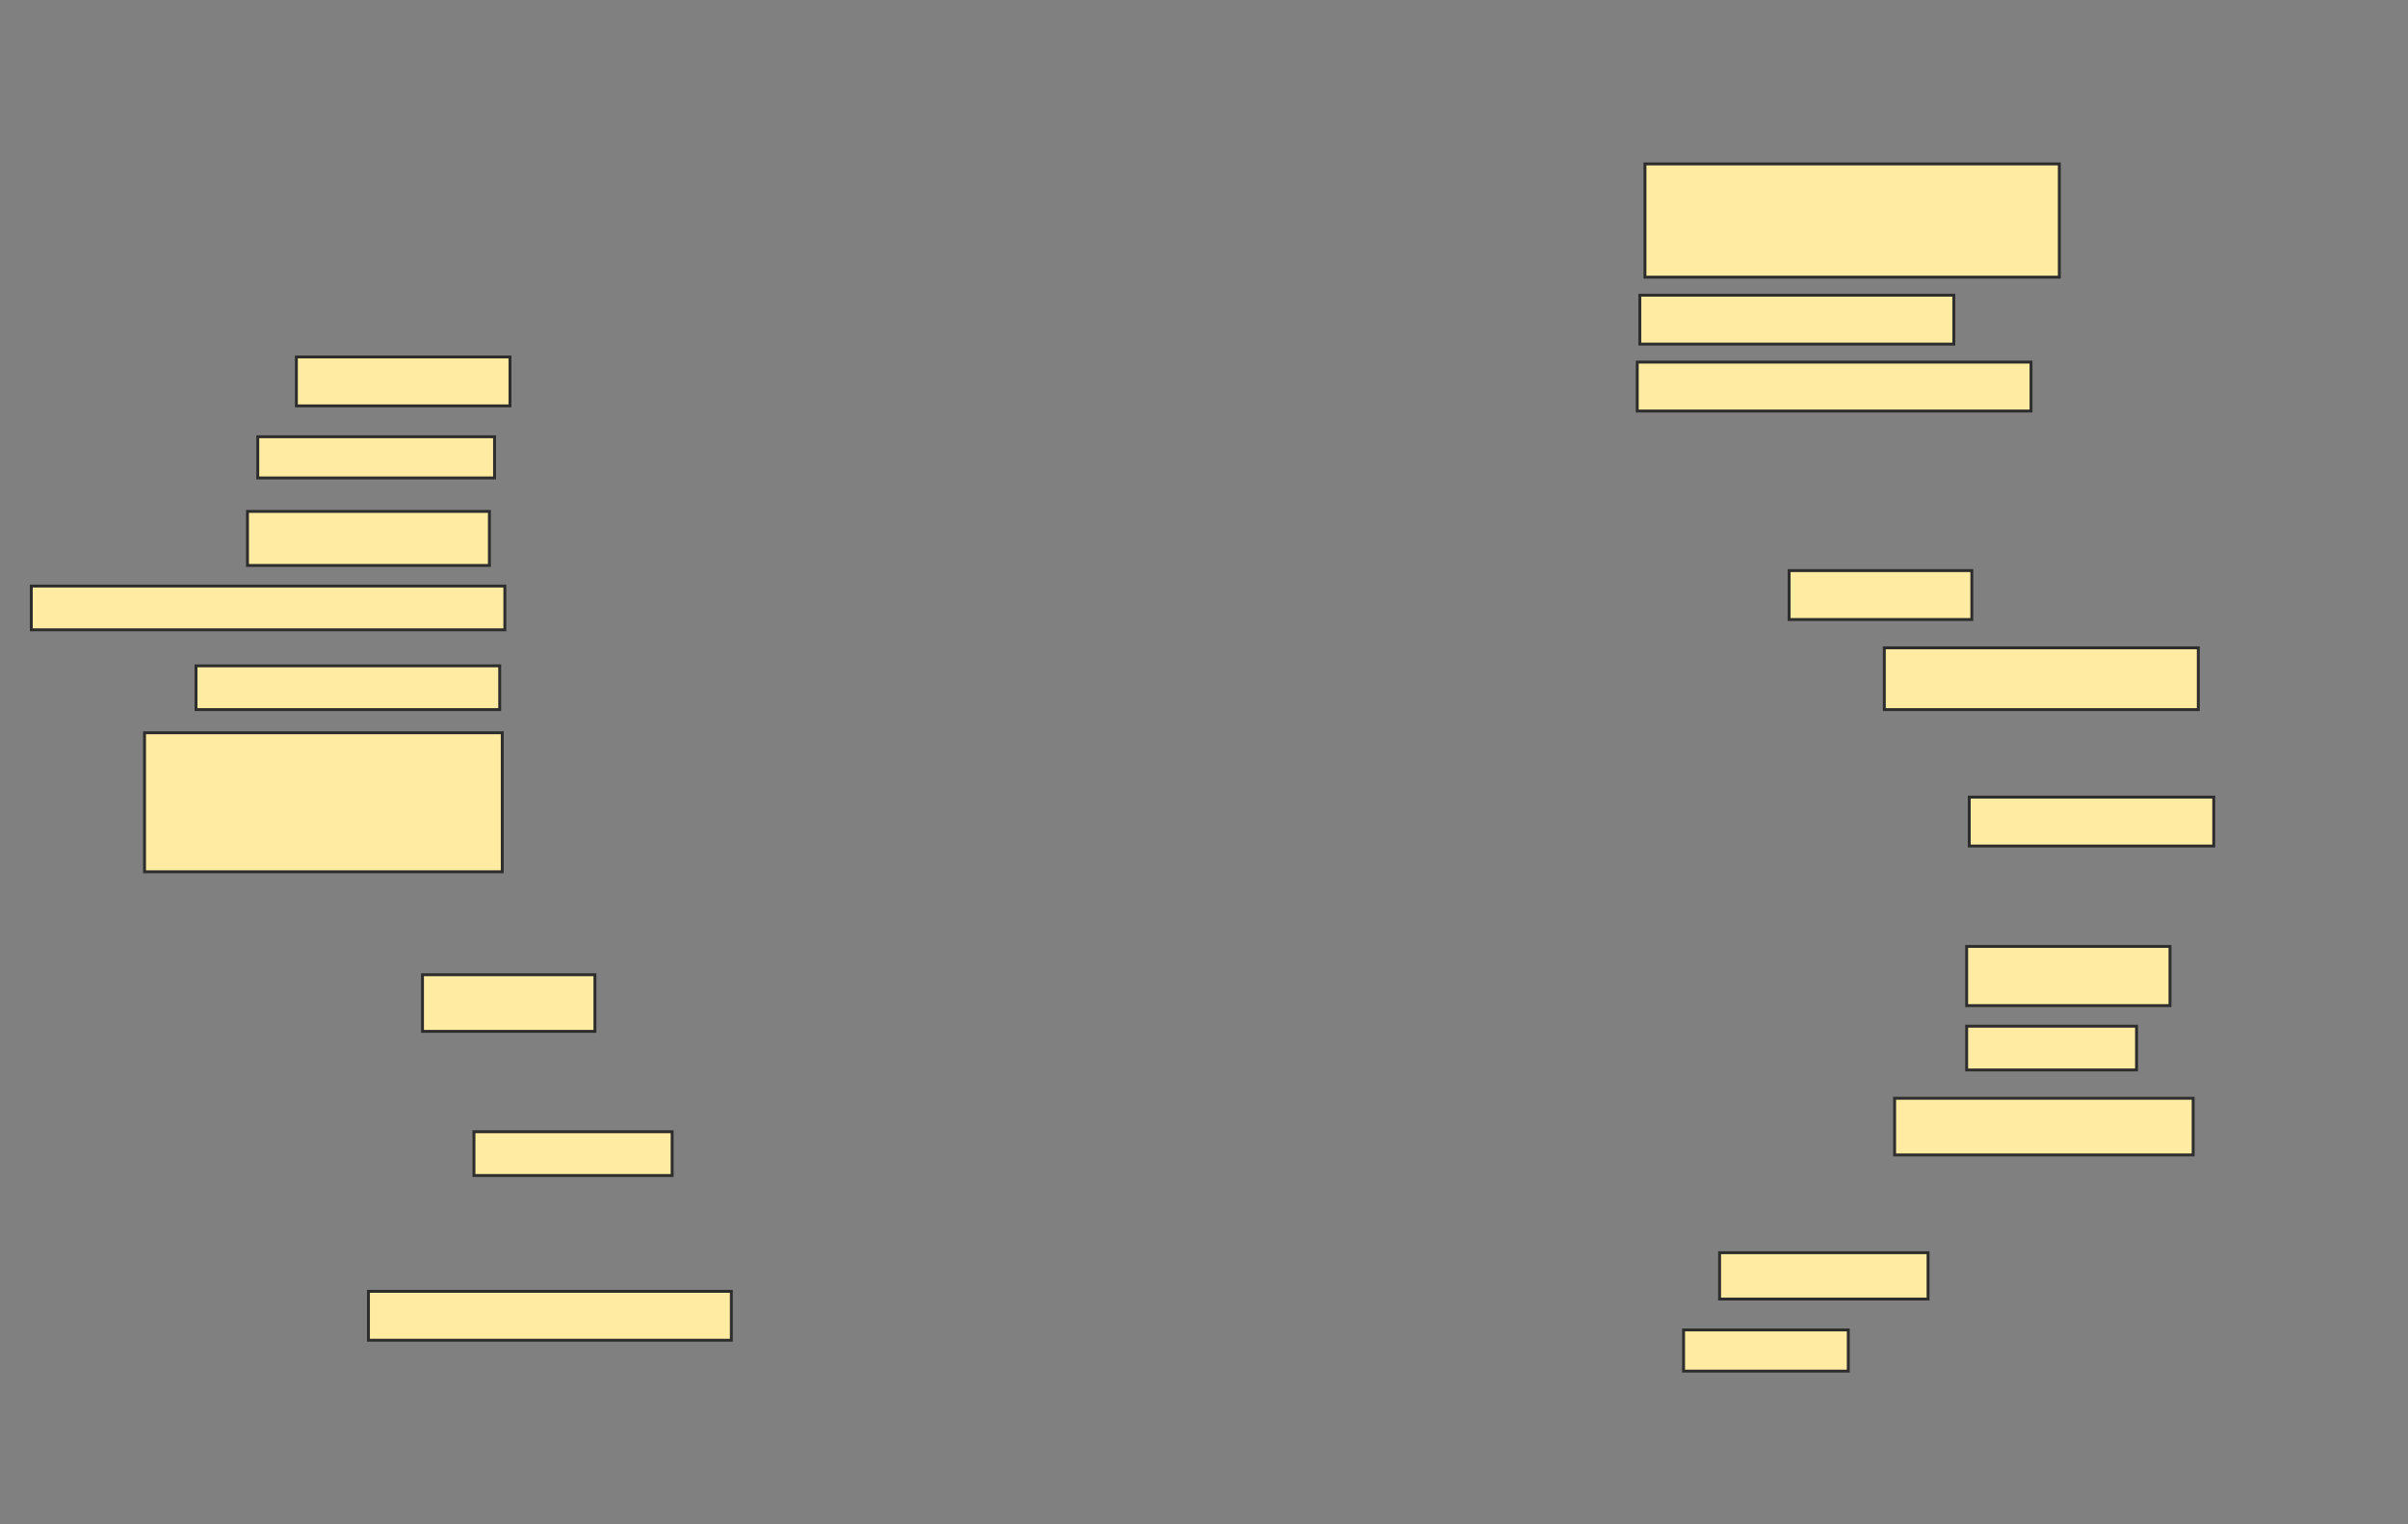 <svg xmlns="http://www.w3.org/2000/svg" width="828" height="524">
 <rect width="100%" height="100%" fill="#808080" stroke="none"/>
 <!-- Created with Image Occlusion Enhanced -->
 <g>
  <title>Labels</title>
 </g>
 <g>
  <title>Masks</title>
  <rect id="6cb80f7f044e40048d77ddfd32226d00-ao-1" height="38.938" width="142.478" y="56.354" x="565.628" stroke="#2D2D2D" fill="#FFEBA2"/>
  <rect id="6cb80f7f044e40048d77ddfd32226d00-ao-2" height="16.814" width="73.451" y="122.726" x="101.911" stroke="#2D2D2D" fill="#FFEBA2"/>
  <rect id="6cb80f7f044e40048d77ddfd32226d00-ao-3" height="14.159" width="81.416" y="150.159" x="88.637" stroke="#2D2D2D" fill="#FFEBA2"/>
  <rect id="6cb80f7f044e40048d77ddfd32226d00-ao-4" height="18.584" width="83.186" y="175.823" x="85.097" stroke="#2D2D2D" fill="#FFEBA2"/>
  <rect id="6cb80f7f044e40048d77ddfd32226d00-ao-5" height="15.044" width="162.832" y="201.487" x="10.761" stroke="#2D2D2D" fill="#FFEBA2"/>
  <rect id="6cb80f7f044e40048d77ddfd32226d00-ao-6" height="15.044" width="104.425" y="228.92" x="67.398" stroke="#2D2D2D" fill="#FFEBA2"/>
  <rect id="6cb80f7f044e40048d77ddfd32226d00-ao-7" height="47.788" width="123.009" y="251.929" x="49.699" stroke="#2D2D2D" fill="#FFEBA2"/>
  <rect id="6cb80f7f044e40048d77ddfd32226d00-ao-8" height="19.469" width="59.292" y="335.115" x="145.274" stroke="#2D2D2D" fill="#FFEBA2"/>
  <rect id="6cb80f7f044e40048d77ddfd32226d00-ao-9" height="16.814" width="107.965" y="101.487" x="563.858" stroke="#2D2D2D" fill="#FFEBA2"/>
  <rect id="6cb80f7f044e40048d77ddfd32226d00-ao-10" height="16.814" width="135.398" y="124.496" x="562.973" stroke="#2D2D2D" fill="#FFEBA2"/>
  <rect id="6cb80f7f044e40048d77ddfd32226d00-ao-11" height="16.814" width="62.832" y="196.177" x="615.186" stroke="#2D2D2D" fill="#FFEBA2"/>
  <rect id="6cb80f7f044e40048d77ddfd32226d00-ao-12" height="21.239" width="107.965" y="222.726" x="647.929" stroke="#2D2D2D" fill="#FFEBA2"/>
  <rect id="6cb80f7f044e40048d77ddfd32226d00-ao-13" height="16.814" width="84.071" y="274.053" x="677.133" stroke="#2D2D2D" fill="#FFEBA2"/>
  <rect id="6cb80f7f044e40048d77ddfd32226d00-ao-14" height="20.354" width="69.912" y="325.381" x="676.248" stroke="#2D2D2D" fill="#FFEBA2"/>
  <rect id="6cb80f7f044e40048d77ddfd32226d00-ao-15" height="15.044" width="58.407" y="352.814" x="676.248" stroke="#2D2D2D" fill="#FFEBA2"/>
  <rect id="6cb80f7f044e40048d77ddfd32226d00-ao-16" height="19.469" width="102.655" y="377.593" x="651.469" stroke="#2D2D2D" fill="#FFEBA2"/>
  <rect id="6cb80f7f044e40048d77ddfd32226d00-ao-17" height="15.929" width="71.681" y="430.69" x="591.292" stroke="#2D2D2D" fill="#FFEBA2"/>
  <rect id="6cb80f7f044e40048d77ddfd32226d00-ao-18" height="14.159" width="56.637" y="457.239" x="578.903" stroke="#2D2D2D" fill="#FFEBA2"/>
  
  <rect id="6cb80f7f044e40048d77ddfd32226d00-ao-20" height="16.814" width="124.779" y="443.965" x="126.69" stroke="#2D2D2D" fill="#FFEBA2"/>
  <rect id="6cb80f7f044e40048d77ddfd32226d00-ao-21" height="15.044" width="68.142" y="389.097" x="162.973" stroke="#2D2D2D" fill="#FFEBA2"/>
 </g>
</svg>